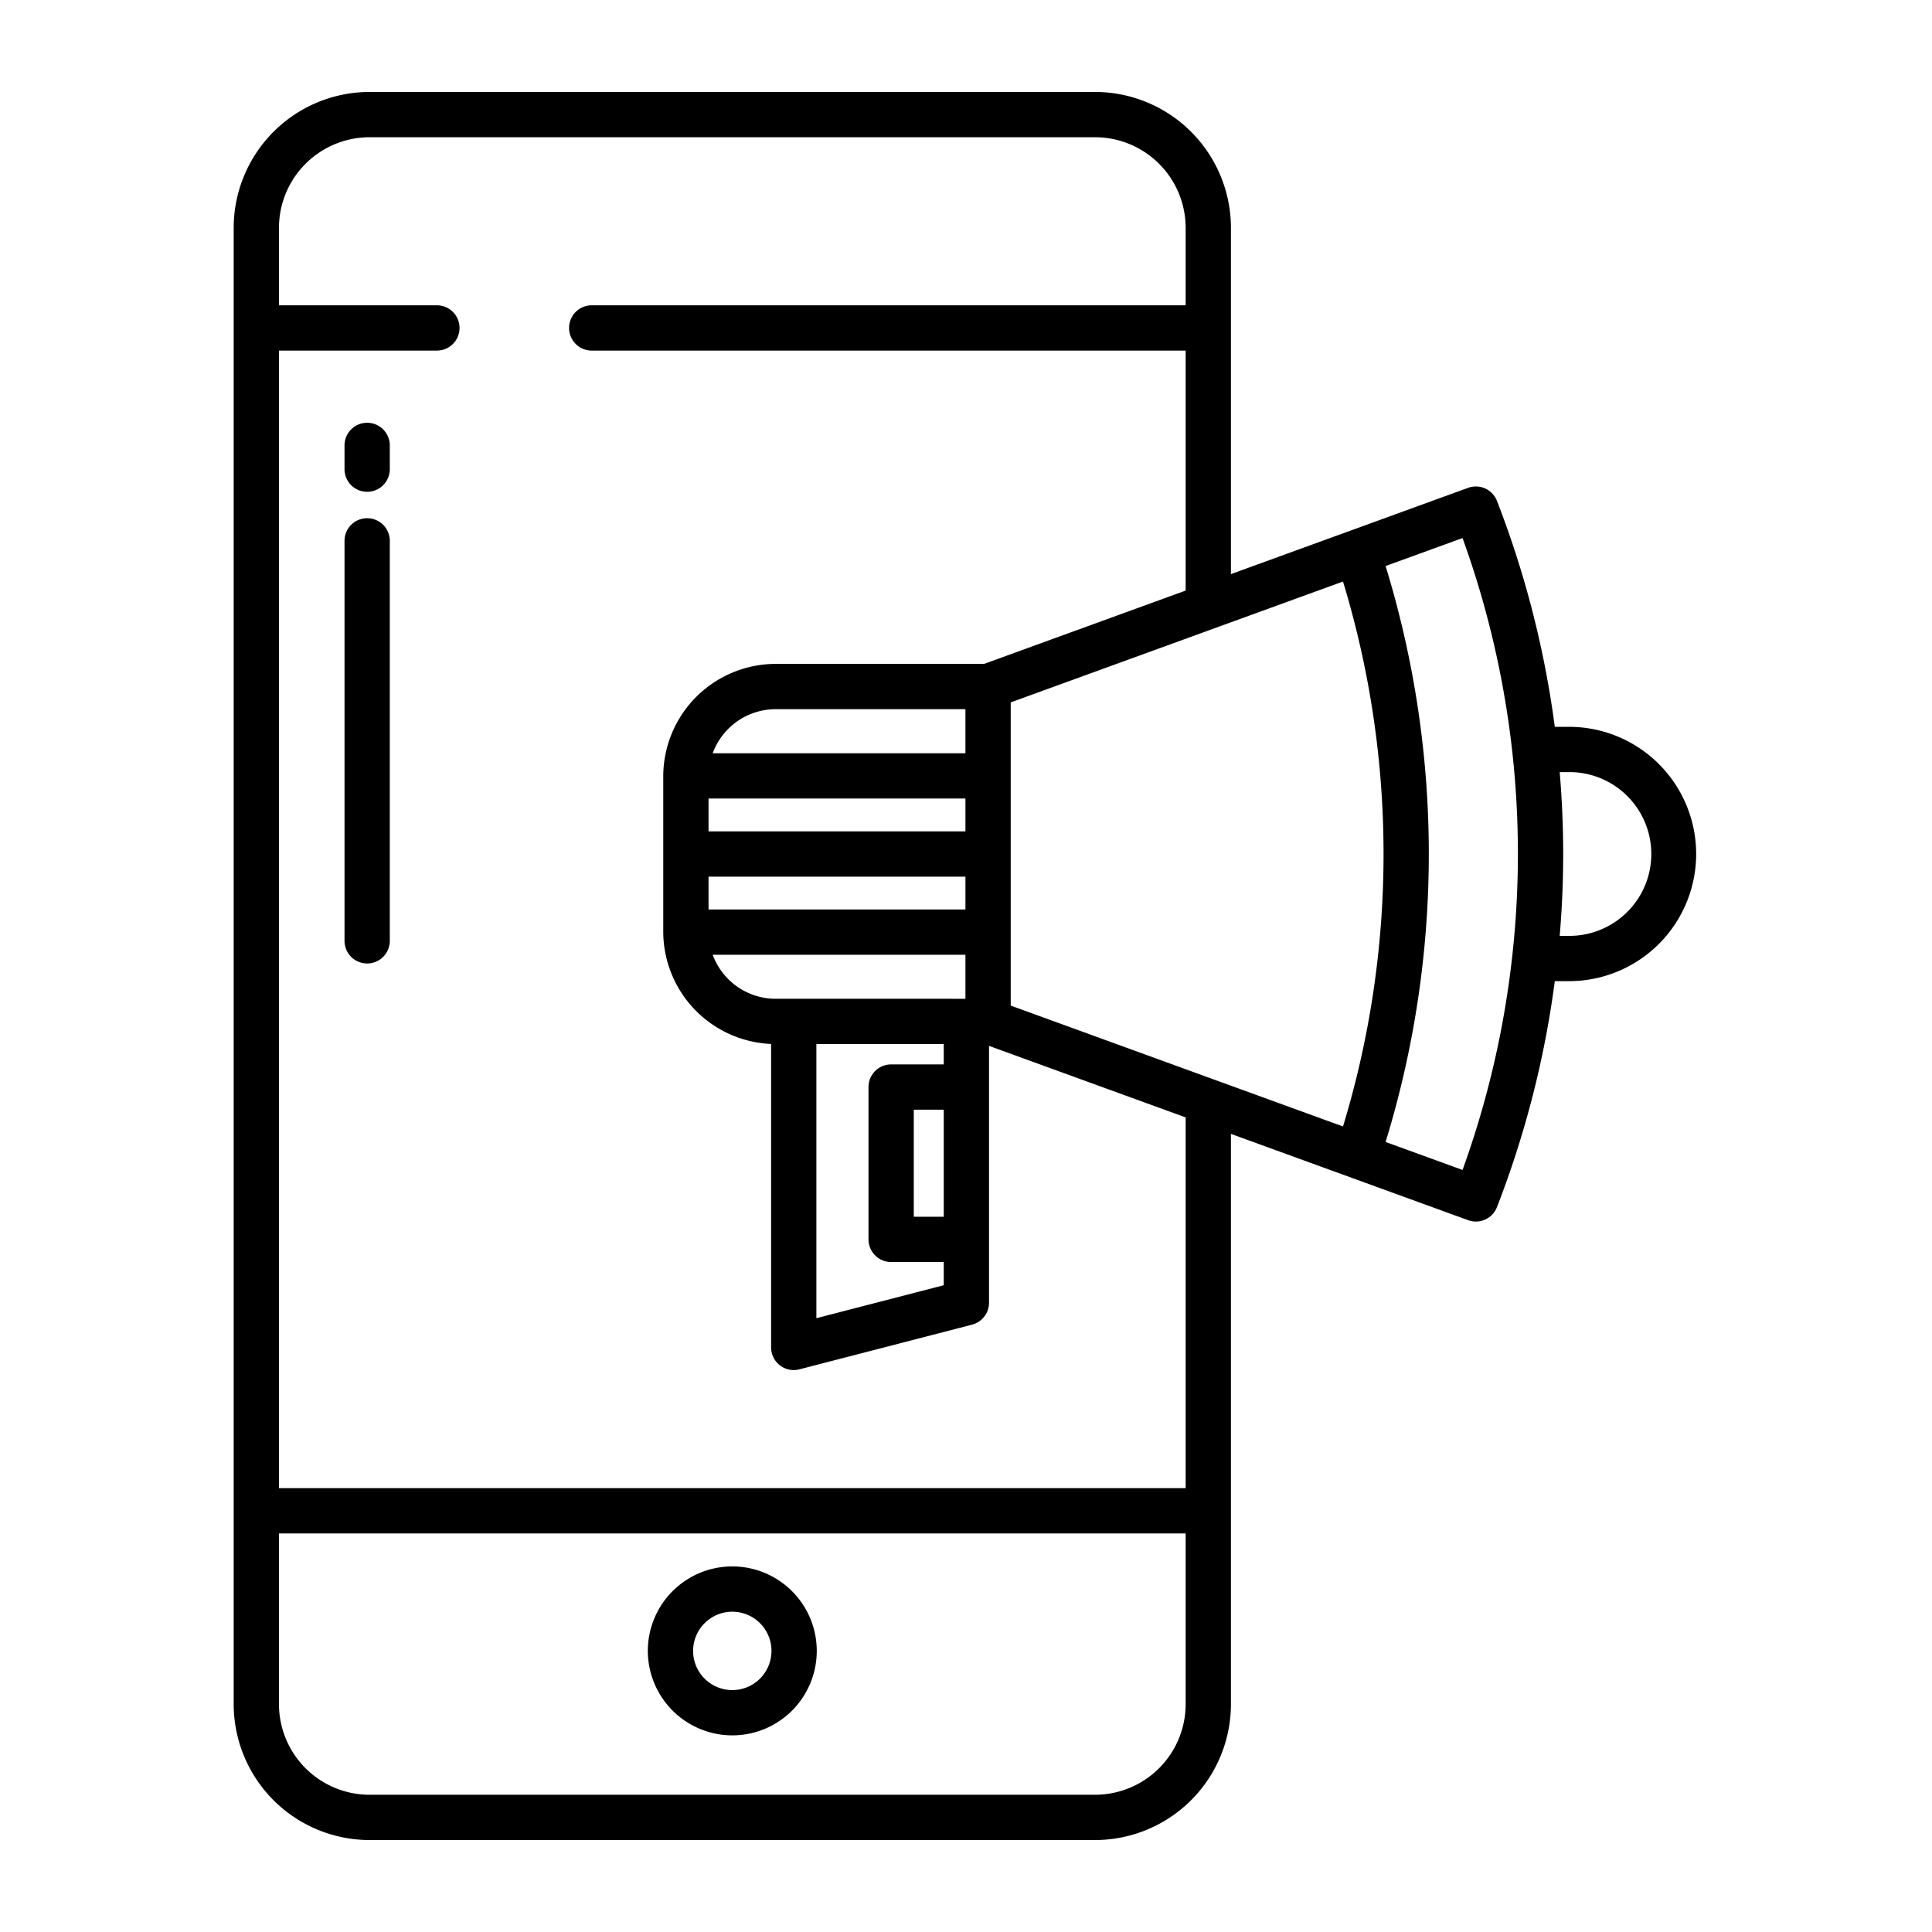 <svg id="Layer_1" height="512" viewBox="0 0 512 512" width="512" xmlns="http://www.w3.org/2000/svg" data-name="Layer 1"><path d="m194.07 459.89a22.385 22.385 0 1 0 -22.39-22.39 22.415 22.415 0 0 0 22.39 22.39zm0-32.77a10.385 10.385 0 1 1 -10.39 10.38 10.4 10.4 0 0 1 10.39-10.38z"/><path d="m97.93 487.63h192.28a36.041 36.041 0 0 0 36-36v-151.14l62.859 22.869a5.994 5.994 0 0 0 7.644-3.466 258.08 258.08 0 0 0 15.326-59.883h4.341a33.7 33.7 0 0 0 0-67.39h-4.343a258.5 258.5 0 0 0 -15.324-59.873 6 6 0 0 0 -7.644-3.466l-62.859 22.864v-91.775a36.041 36.041 0 0 0 -36-36h-192.28a36.041 36.041 0 0 0 -36 36v391.26a36.041 36.041 0 0 0 36 36zm315.406-283.01h3.044a21.7 21.7 0 0 1 0 43.39h-3.044c.61-7.211.924-14.48.924-21.69s-.314-14.489-.924-21.7zm-25.748-62.03a245.915 245.915 0 0 1 13.179 110.728v.007a245.944 245.944 0 0 1 -13.178 56.725l-20.389-7.416a260.074 260.074 0 0 0 0-152.63zm-31.679 11.522a248.014 248.014 0 0 1 0 144.413l-88.059-32.037v-80.346zm-281.979-61.202h41.853a6 6 0 0 0 0-12h-41.853v-20.54a24.027 24.027 0 0 1 24-24h192.28a24.027 24.027 0 0 1 24 24v20.54h-157.4a6 6 0 0 0 0 12h157.4v63.6l-53.417 19.43h-55.243a29.838 29.838 0 0 0 -29.78 29.68v41.427a29.841 29.841 0 0 0 28.58 29.612v80.421a6 6 0 0 0 7.5 5.809l45.75-11.84a6 6 0 0 0 4.5-5.809v-68.074l52.11 18.958v98.256h-240.28zm162.23 189.17a6 6 0 0 0 -6 6v40.37a6 6 0 0 0 6 6h13.94v6.15l-33.75 8.735v-72.645h33.75v5.39zm13.94 12v28.37h-7.94v-28.37zm-44.55-29.39a17.821 17.821 0 0 1 -16.678-11.67h66.978v11.67zm-17.78-23.67v-8.7h68.08v8.7zm0-20.7v-8.7h68.08v8.7zm1.1-20.7a17.81 17.81 0 0 1 16.679-11.68h50.3v11.68zm-114.94 206.76h240.28v45.25a24.027 24.027 0 0 1 -24 24h-192.28a24.027 24.027 0 0 1 -24-24z"/><path d="m97.3 112.04a6 6 0 0 0 -6 6v6.29a6 6 0 0 0 12 0v-6.29a6 6 0 0 0 -6-6z"/><path d="m97.3 137.33a6 6 0 0 0 -6 6v106a6 6 0 0 0 12 0v-106a6 6 0 0 0 -6-6z"/></svg>